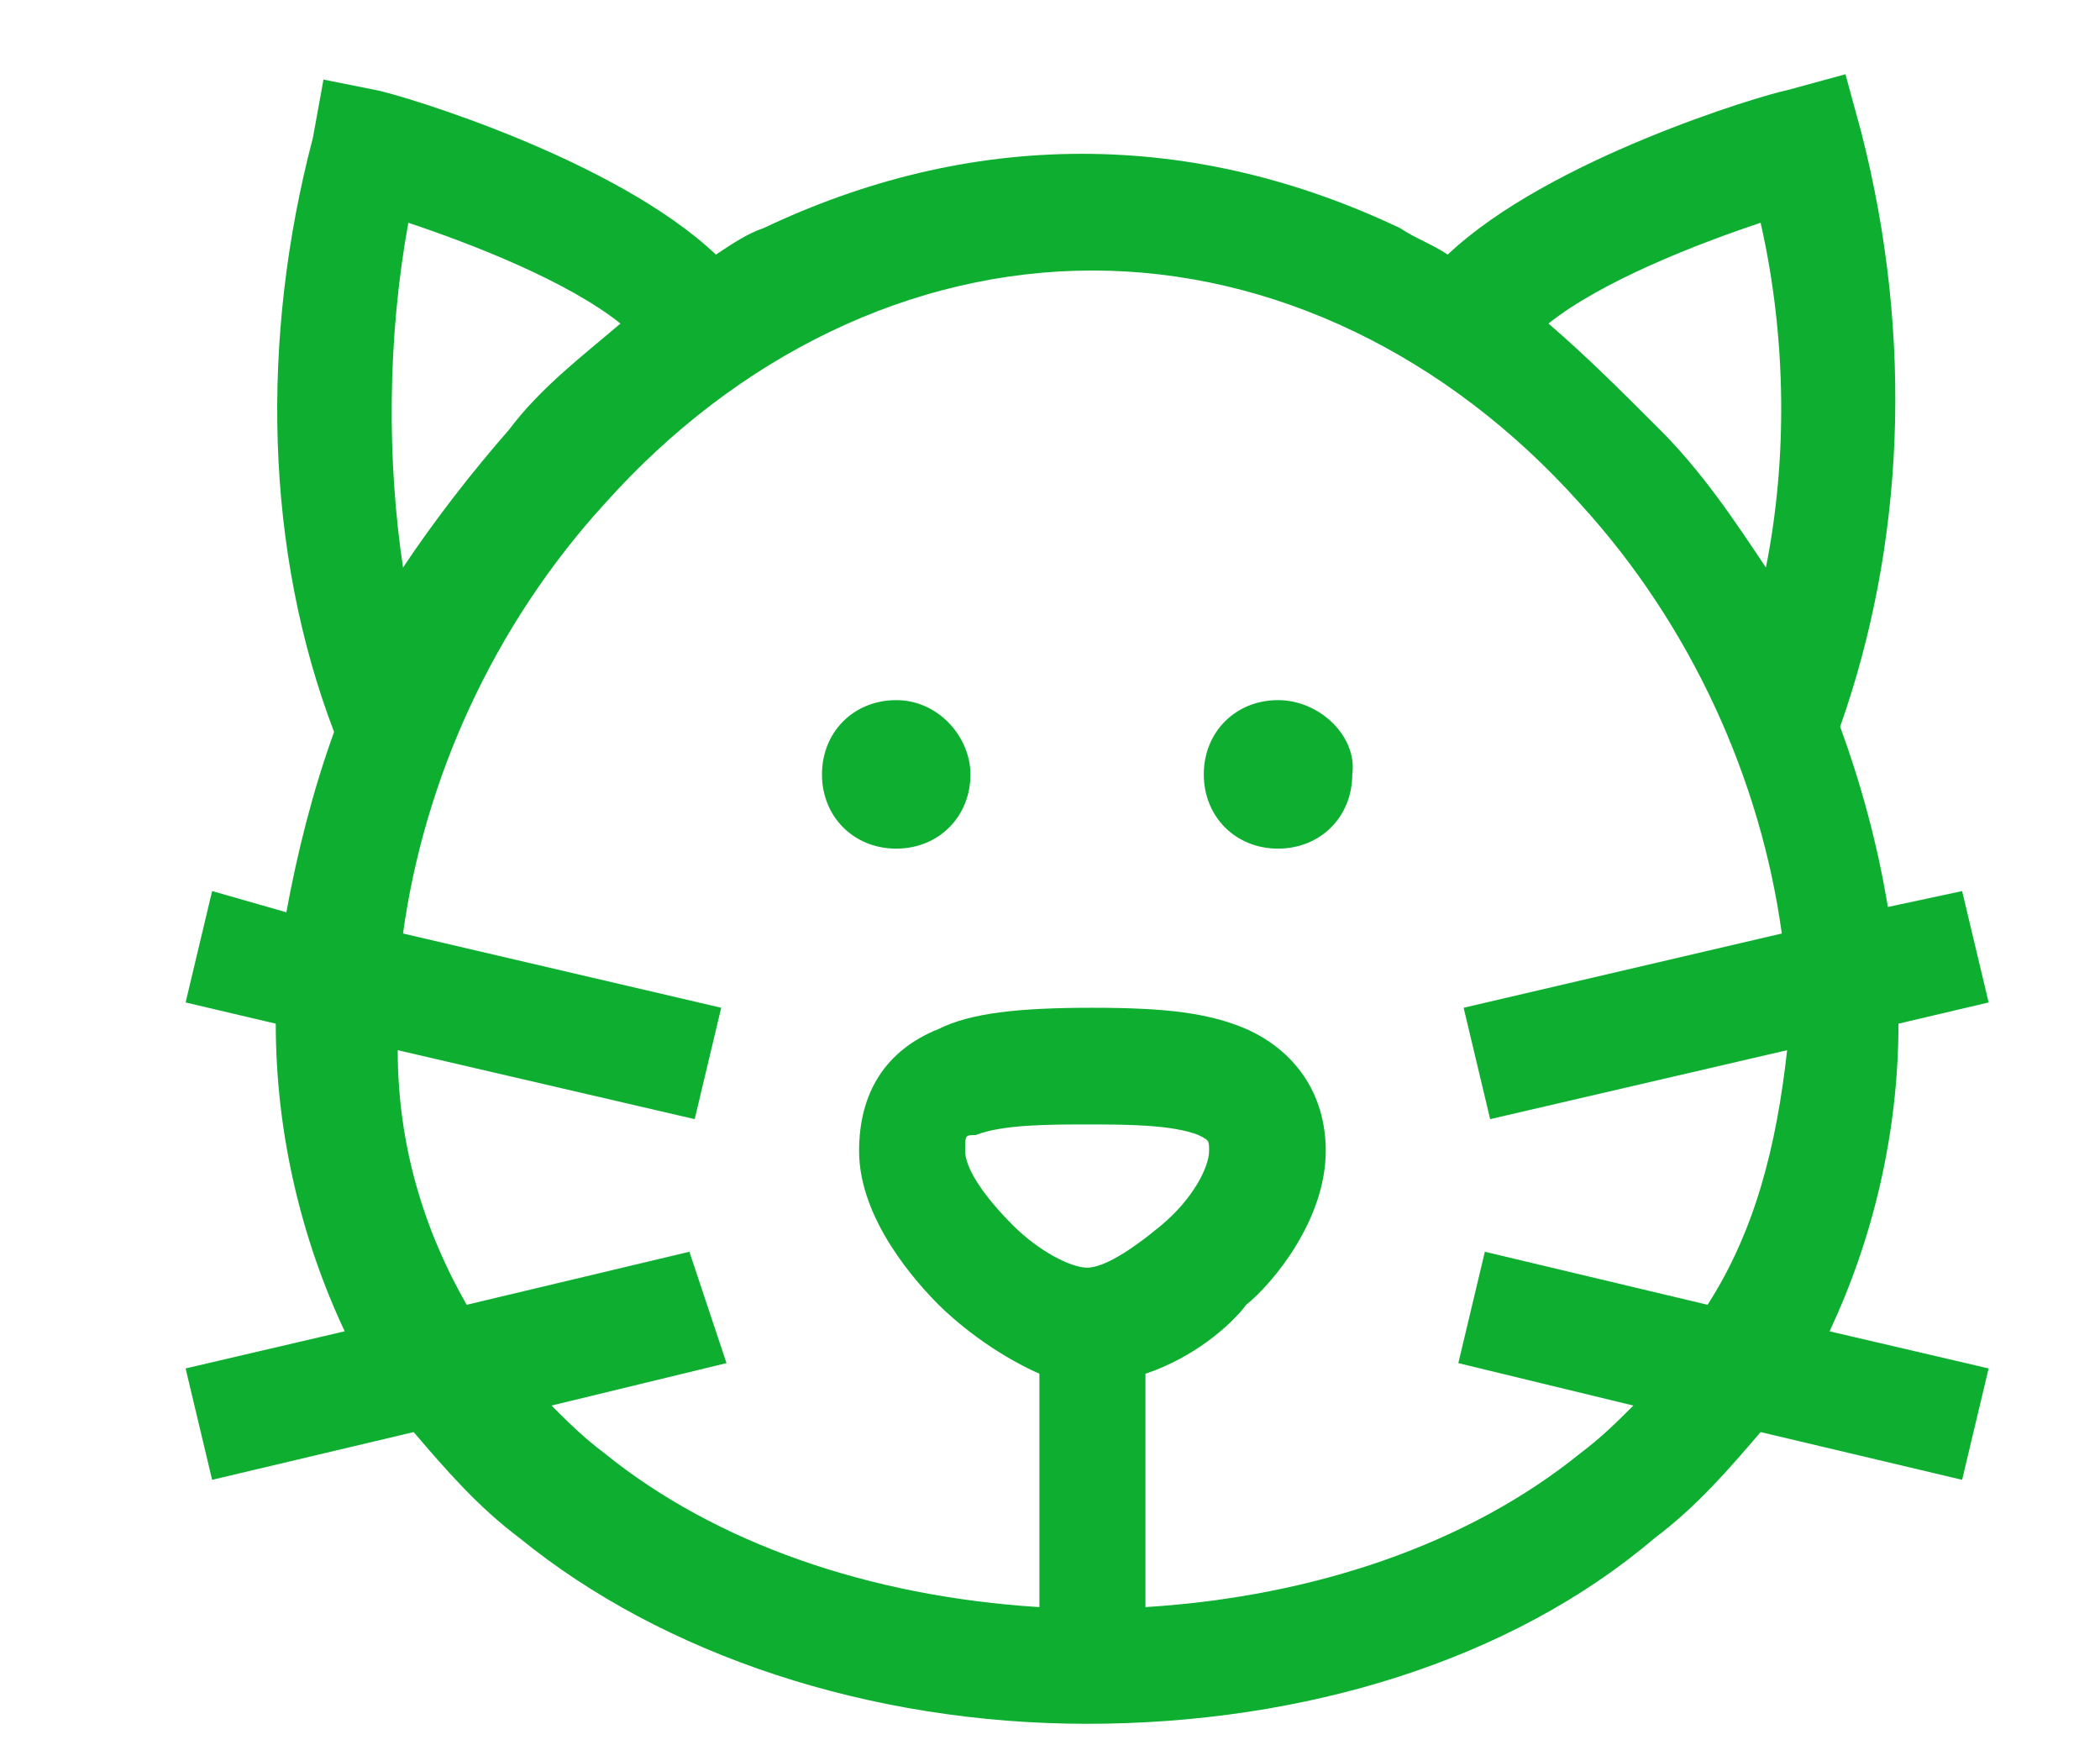 <?xml version="1.0" encoding="utf-8"?>
<!-- Generator: Adobe Illustrator 22.0.1, SVG Export Plug-In . SVG Version: 6.00 Build 0)  -->
<svg version="1.1" id="Слой_1" xmlns="http://www.w3.org/2000/svg" xmlns:xlink="http://www.w3.org/1999/xlink" x="0px" y="0px"
	 viewBox="0 0 39.6 32.9" style="enable-background:new 0 0 39.6 32.9;" xml:space="preserve">
<style type="text/css">
	.st0{fill:#0EAF31;}
</style>
<g>
	<g>
		<path class="st0" d="M16.9,13.2c-0.8,0-1.4,0.6-1.4,1.4c0,0.8,0.6,1.4,1.4,1.4c0.8,0,1.4-0.6,1.4-1.4
			C18.3,13.9,17.7,13.2,16.9,13.2z M24.1,13.2c-0.8,0-1.4,0.6-1.4,1.4c0,0.8,0.6,1.4,1.4,1.4c0.8,0,1.4-0.6,1.4-1.4
			C25.6,13.9,24.9,13.2,24.1,13.2z M35.8,19.3l1.7-0.4L37,16.8l-1.4,0.3c-0.2-1.2-0.5-2.3-0.9-3.4c1.2-3.4,1.4-7.3,0.4-11.2
			l-0.3-1.1l-1.1,0.3c-0.5,0.1-4.5,1.3-6.4,3.1c-0.3-0.2-0.6-0.3-0.9-0.5c-1.9-0.9-3.9-1.4-6-1.4c-2.1,0-4.1,0.5-6,1.4
			c-0.3,0.1-0.6,0.3-0.9,0.5c-1.9-1.8-5.9-3-6.4-3.1L6.1,1.5L5.9,2.6c-1,3.8-0.9,7.8,0.4,11.2c-0.4,1.1-0.7,2.3-0.9,3.4L4,16.8
			l-0.5,2.1l1.7,0.4c0,2.1,0.5,4.1,1.3,5.8l-3,0.7L4,27.9L7.8,27c0.6,0.7,1.2,1.4,2,2c2.7,2.2,6.6,3.5,10.7,3.5s8-1.2,10.7-3.5
			c0.8-0.6,1.4-1.3,2-2l3.8,0.9l0.5-2.1l-3-0.7C35.3,23.4,35.8,21.4,35.8,19.3z M7.7,4.2c1.2,0.4,3,1.1,4,1.9
			c-0.7,0.6-1.5,1.2-2.1,2c-0.7,0.8-1.4,1.7-2,2.6C7.3,8.7,7.3,6.4,7.7,4.2z M19.1,23.1c-0.6-0.6-0.9-1.1-0.9-1.4
			c0-0.3,0-0.3,0.2-0.3c0.5-0.2,1.4-0.2,2.1-0.2c0.7,0,1.6,0,2.1,0.2c0.2,0.1,0.2,0.1,0.2,0.3c0,0.3-0.3,0.9-0.9,1.4
			c-0.6,0.5-1.1,0.8-1.4,0.8C20.2,23.9,19.6,23.6,19.1,23.1z M32.2,24.6l-4.2-1l-0.5,2.1l3.3,0.8c-0.3,0.3-0.6,0.6-1,0.9
			c-2.1,1.7-5,2.7-8.2,2.9v-4.4c0.9-0.3,1.6-0.9,1.9-1.3c0.5-0.4,1.5-1.6,1.5-2.9c0-1.1-0.6-1.9-1.5-2.3c-0.7-0.3-1.5-0.4-2.9-0.4
			c-1.4,0-2.3,0.1-2.9,0.4c-1,0.4-1.5,1.2-1.5,2.3c0,1.3,1.1,2.5,1.5,2.9c0.3,0.3,1,0.9,1.9,1.3v4.4c-3.2-0.2-6.1-1.2-8.2-2.9
			c-0.4-0.3-0.7-0.6-1-0.9l3.3-0.8L13,23.6l-4.2,1c-0.8-1.4-1.3-3-1.3-4.8l5.6,1.3l0.5-2.1l-6-1.4c0.4-2.9,1.7-5.8,3.8-8.1
			c2.5-2.8,5.8-4.4,9.2-4.4c3.4,0,6.7,1.6,9.2,4.4c2.1,2.3,3.4,5.2,3.8,8.1l-6,1.4l0.5,2.1l5.6-1.3C33.5,21.6,33.1,23.2,32.2,24.6z
			 M33.3,10.7c-0.6-0.9-1.2-1.8-2-2.6c-0.7-0.7-1.4-1.4-2.1-2c1-0.8,2.8-1.5,4-1.9C33.7,6.4,33.7,8.7,33.3,10.7z"/>
	</g>
</g>
</svg>

